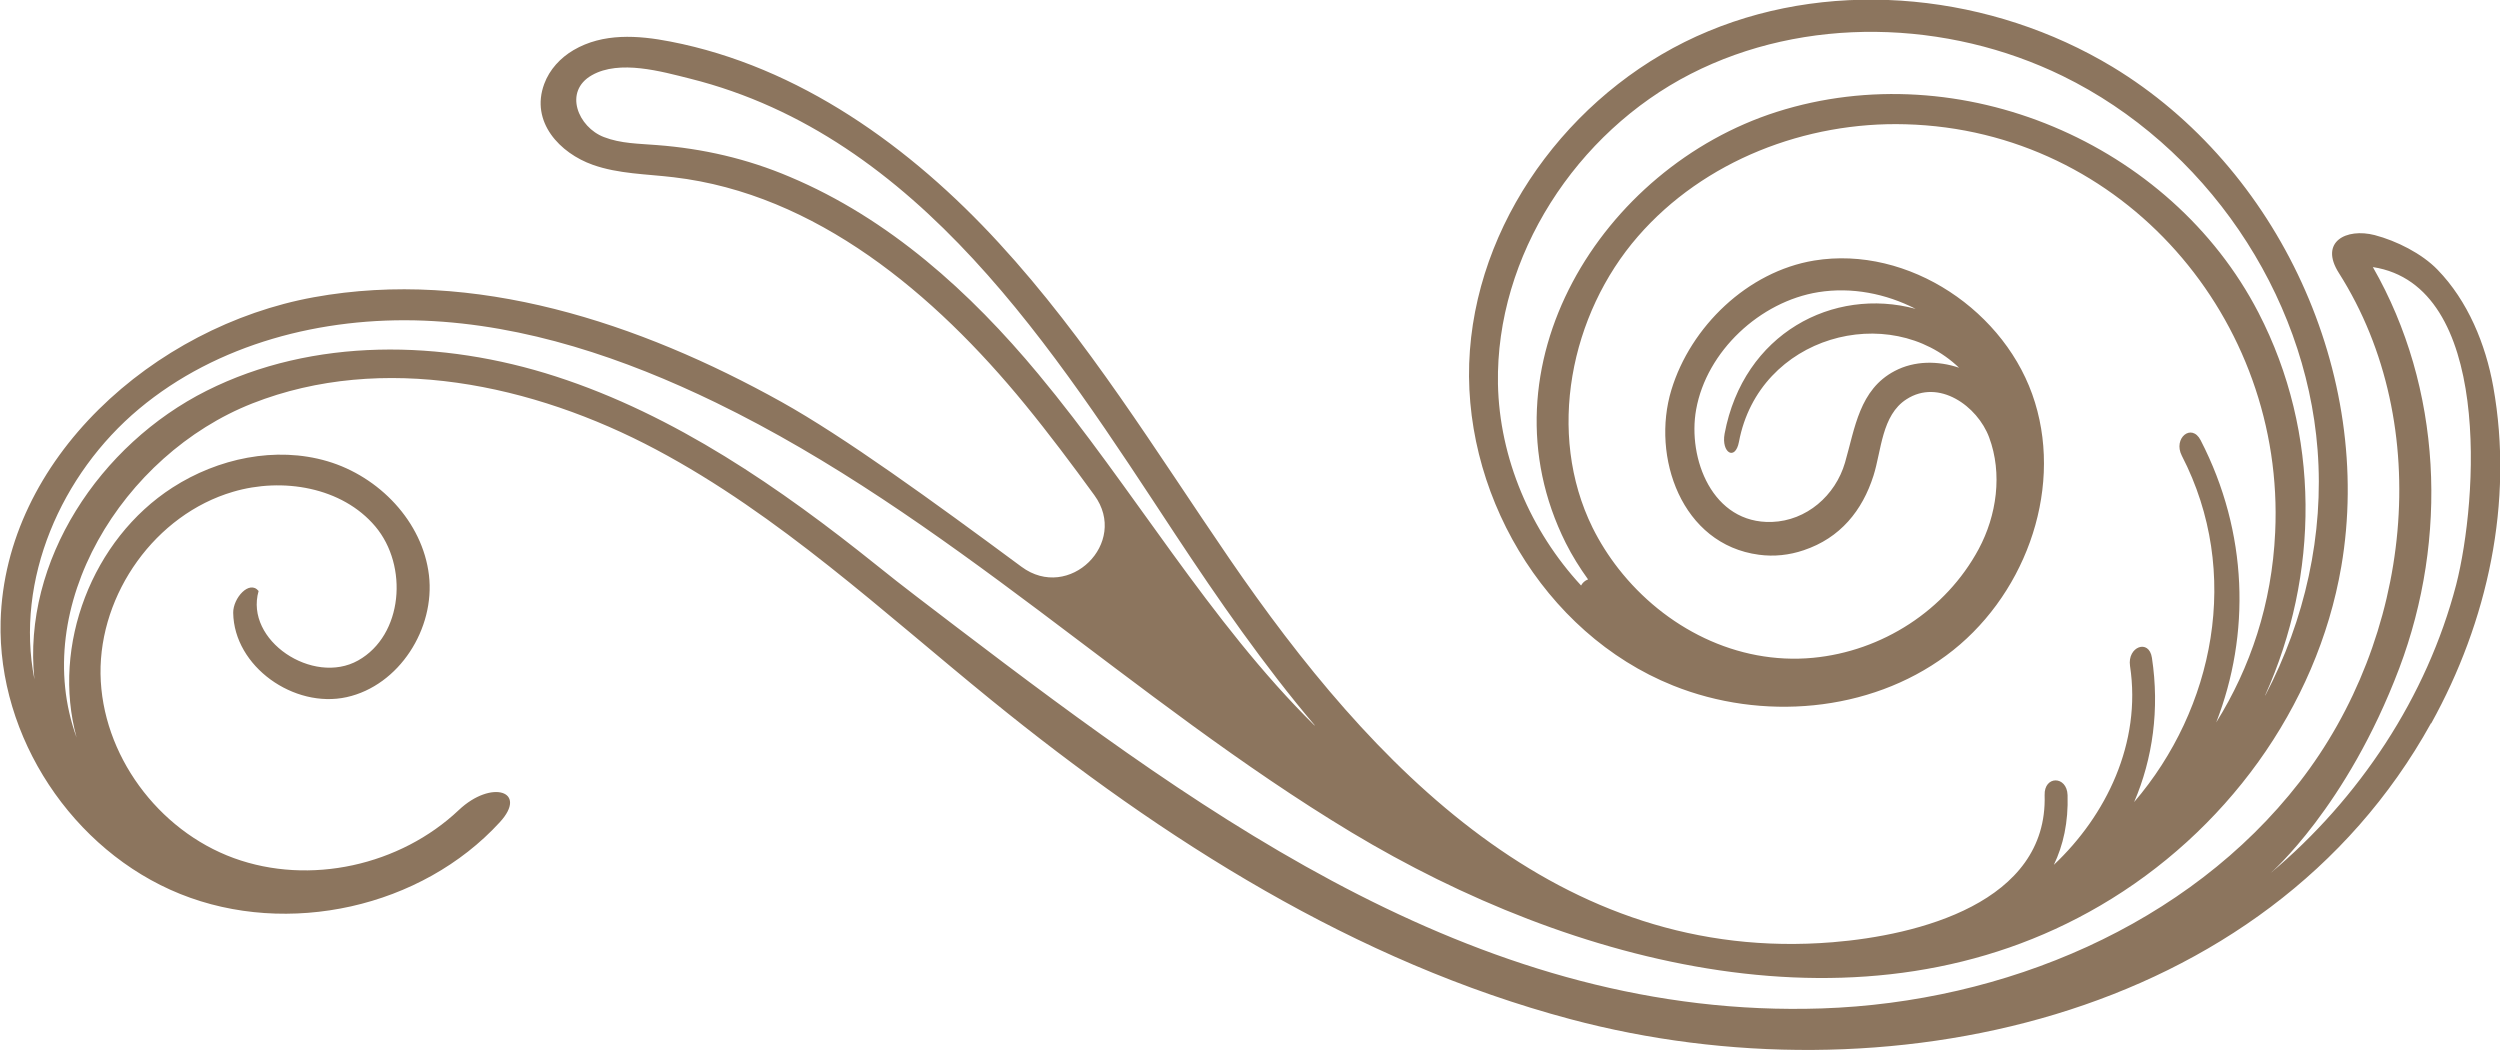<svg width="100" height="42" viewBox="0 0 100 42" fill="none" xmlns="http://www.w3.org/2000/svg">
<g clip-path="url(#clip0_5_2293)">
<path d="M97.24 28.929C90.631 40.867 75.266 44.086 62.826 40.769C54.226 38.48 46.536 33.598 39.64 27.992C35.307 24.471 31.179 20.609 26.249 17.985C21.319 15.361 15.299 14.09 10.098 16.135C4.898 18.18 1.163 24.268 3.063 29.499C2.056 25.816 3.686 21.57 6.904 19.5C8.714 18.335 11.024 17.838 13.096 18.449C15.168 19.061 16.904 20.869 17.158 23.005C17.412 25.14 15.97 27.421 13.866 27.886C11.761 28.35 9.361 26.663 9.328 24.512C9.32 23.925 9.975 23.184 10.344 23.64C9.779 25.62 12.523 27.43 14.324 26.419C16.126 25.409 16.339 22.63 15.012 21.057C13.685 19.484 11.302 19.085 9.32 19.672C6.216 20.584 3.98 23.738 4.021 26.957C4.07 30.176 6.314 33.215 9.353 34.324C12.392 35.432 16.012 34.617 18.354 32.4C19.656 31.17 21.138 31.642 19.992 32.889C16.863 36.304 11.515 37.493 7.207 35.758C2.899 34.022 -0.098 29.475 0.025 24.854C0.197 18.368 6.143 13.055 12.555 11.889C18.968 10.724 25.569 12.908 31.261 16.078C33.759 17.471 37.281 20.022 40.86 22.671C42.76 24.08 45.168 21.717 43.776 19.81C42.875 18.572 41.966 17.357 40.999 16.176C37.379 11.751 32.637 7.758 26.945 7.09C25.856 6.959 24.742 6.959 23.71 6.592C22.4 6.128 21.204 4.881 21.769 3.357C21.982 2.779 22.416 2.314 22.94 2.005C24.12 1.312 25.52 1.41 26.814 1.662C31.957 2.656 36.429 5.875 39.959 9.722C43.497 13.568 46.233 18.05 49.181 22.353C54.849 30.624 62.35 38.586 73.309 37.689C76.708 37.412 81.916 36.116 81.785 31.805C81.761 31.015 82.678 31.023 82.703 31.805C82.736 32.889 82.531 33.81 82.154 34.593C84.242 32.629 85.668 29.719 85.201 26.639C85.086 25.865 85.962 25.539 86.077 26.313C86.388 28.367 86.11 30.347 85.365 32.083C88.559 28.358 89.689 22.907 87.273 18.229C86.912 17.528 87.666 16.909 88.026 17.61C89.934 21.31 90.016 25.384 88.649 28.896C90.016 26.704 90.876 24.154 91.007 21.293C91.409 12.794 84.947 5.207 76.224 4.971C72.236 4.857 68.157 6.421 65.52 9.453C62.809 12.566 61.843 17.333 63.702 21.106C63.989 21.684 64.341 22.239 64.742 22.752C66.593 25.115 69.476 26.598 72.514 26.313C75.283 26.052 77.83 24.414 79.148 21.962C79.869 20.617 80.106 18.946 79.566 17.496C79.099 16.241 77.551 15.133 76.257 15.972C75.266 16.608 75.258 18.026 74.939 19.028C74.496 20.421 73.612 21.521 72.146 22.01C71.573 22.206 70.958 22.271 70.36 22.19C67.256 21.782 66.044 18.262 66.855 15.597C67.625 13.063 69.902 10.863 72.564 10.422C76.339 9.803 80.287 12.46 81.4 16.102C82.522 19.745 80.925 23.958 77.846 26.223C74.767 28.497 70.467 28.847 66.921 27.421C61.72 25.335 58.378 19.582 58.796 14.016C59.214 8.45 63.161 3.39 68.337 1.247C73.513 -0.905 79.697 -0.22 84.496 2.673C91.163 6.707 94.963 14.986 93.653 22.654C92.678 28.334 88.976 33.321 84.013 36.222C74.562 41.755 62.842 38.577 54.062 33.297C45.283 28.008 37.903 20.609 28.632 16.102C24.971 14.326 21.024 12.989 16.962 12.826C12.891 12.664 8.681 13.747 5.561 16.355C2.441 18.963 0.598 23.192 1.376 27.169C0.885 22.434 3.997 17.773 8.264 15.63C12.531 13.486 17.682 13.584 22.236 15.059C26.994 16.599 31.212 19.517 35.07 22.613C36.118 23.461 37.199 24.268 38.272 25.091C48.444 32.832 59.402 40.786 72.875 40.337C80.156 40.093 87.527 37.021 91.982 31.284C96.437 25.547 97.445 17.048 93.555 10.92C92.76 9.673 93.849 9.111 94.988 9.404C95.856 9.632 96.871 10.137 97.502 10.789C98.714 12.036 99.427 13.772 99.73 15.467C100.557 20.079 99.509 24.863 97.248 28.937L97.24 28.929ZM78.362 14.709C75.577 12.044 70.36 13.413 69.558 17.675C69.41 18.449 68.845 18.115 68.984 17.349C69.738 13.332 73.333 11.466 76.626 12.354C75.43 11.743 74.07 11.474 72.736 11.686C70.401 12.06 68.264 14.049 67.846 16.379C67.494 18.335 68.493 20.959 70.876 20.878C72.26 20.829 73.415 19.826 73.8 18.506C74.201 17.121 74.374 15.581 75.79 14.839C76.577 14.424 77.518 14.424 78.362 14.709ZM90.614 27.812C92.195 24.805 92.965 21.375 92.703 17.993C92.219 11.71 88.19 5.818 82.506 3.039C77.887 0.782 72.195 0.619 67.625 2.958C63.055 5.297 59.828 10.235 59.918 15.353C59.975 18.327 61.228 21.244 63.243 23.42C63.301 23.314 63.391 23.225 63.522 23.176C63.194 22.719 62.891 22.239 62.629 21.717C59.107 14.668 64.062 6.707 71.073 4.474C78.403 2.143 86.822 5.712 90.336 12.501C92.842 17.341 92.768 23.005 90.606 27.812H90.614ZM52.588 29.01C50.557 26.615 48.739 23.991 47.011 21.375C42.162 14.016 36.781 5.443 27.6 3.145C26.462 2.86 24.783 2.379 23.677 3.007C22.523 3.659 23.129 5.093 24.16 5.484C24.832 5.745 25.561 5.745 26.265 5.802C28.108 5.941 29.885 6.348 31.589 7.073C35.561 8.744 38.812 11.686 41.532 14.961C45.291 19.476 48.378 24.871 52.58 29.018L52.588 29.01ZM94.914 10.683C97.69 15.524 97.936 21.521 95.971 26.729C93.866 32.294 90.819 34.927 90.819 34.927C94.374 31.944 97.076 27.878 98.247 23.388C99.115 19.998 99.689 11.417 94.914 10.683Z" fill="#8C755E"/>
</g>
<defs>
<clipPath id="clip0_5_2293">
<rect width="100" height="42" fill="white" transform="matrix(-1 0 0 1 100 0)"/>
</clipPath>
</defs>
</svg>
